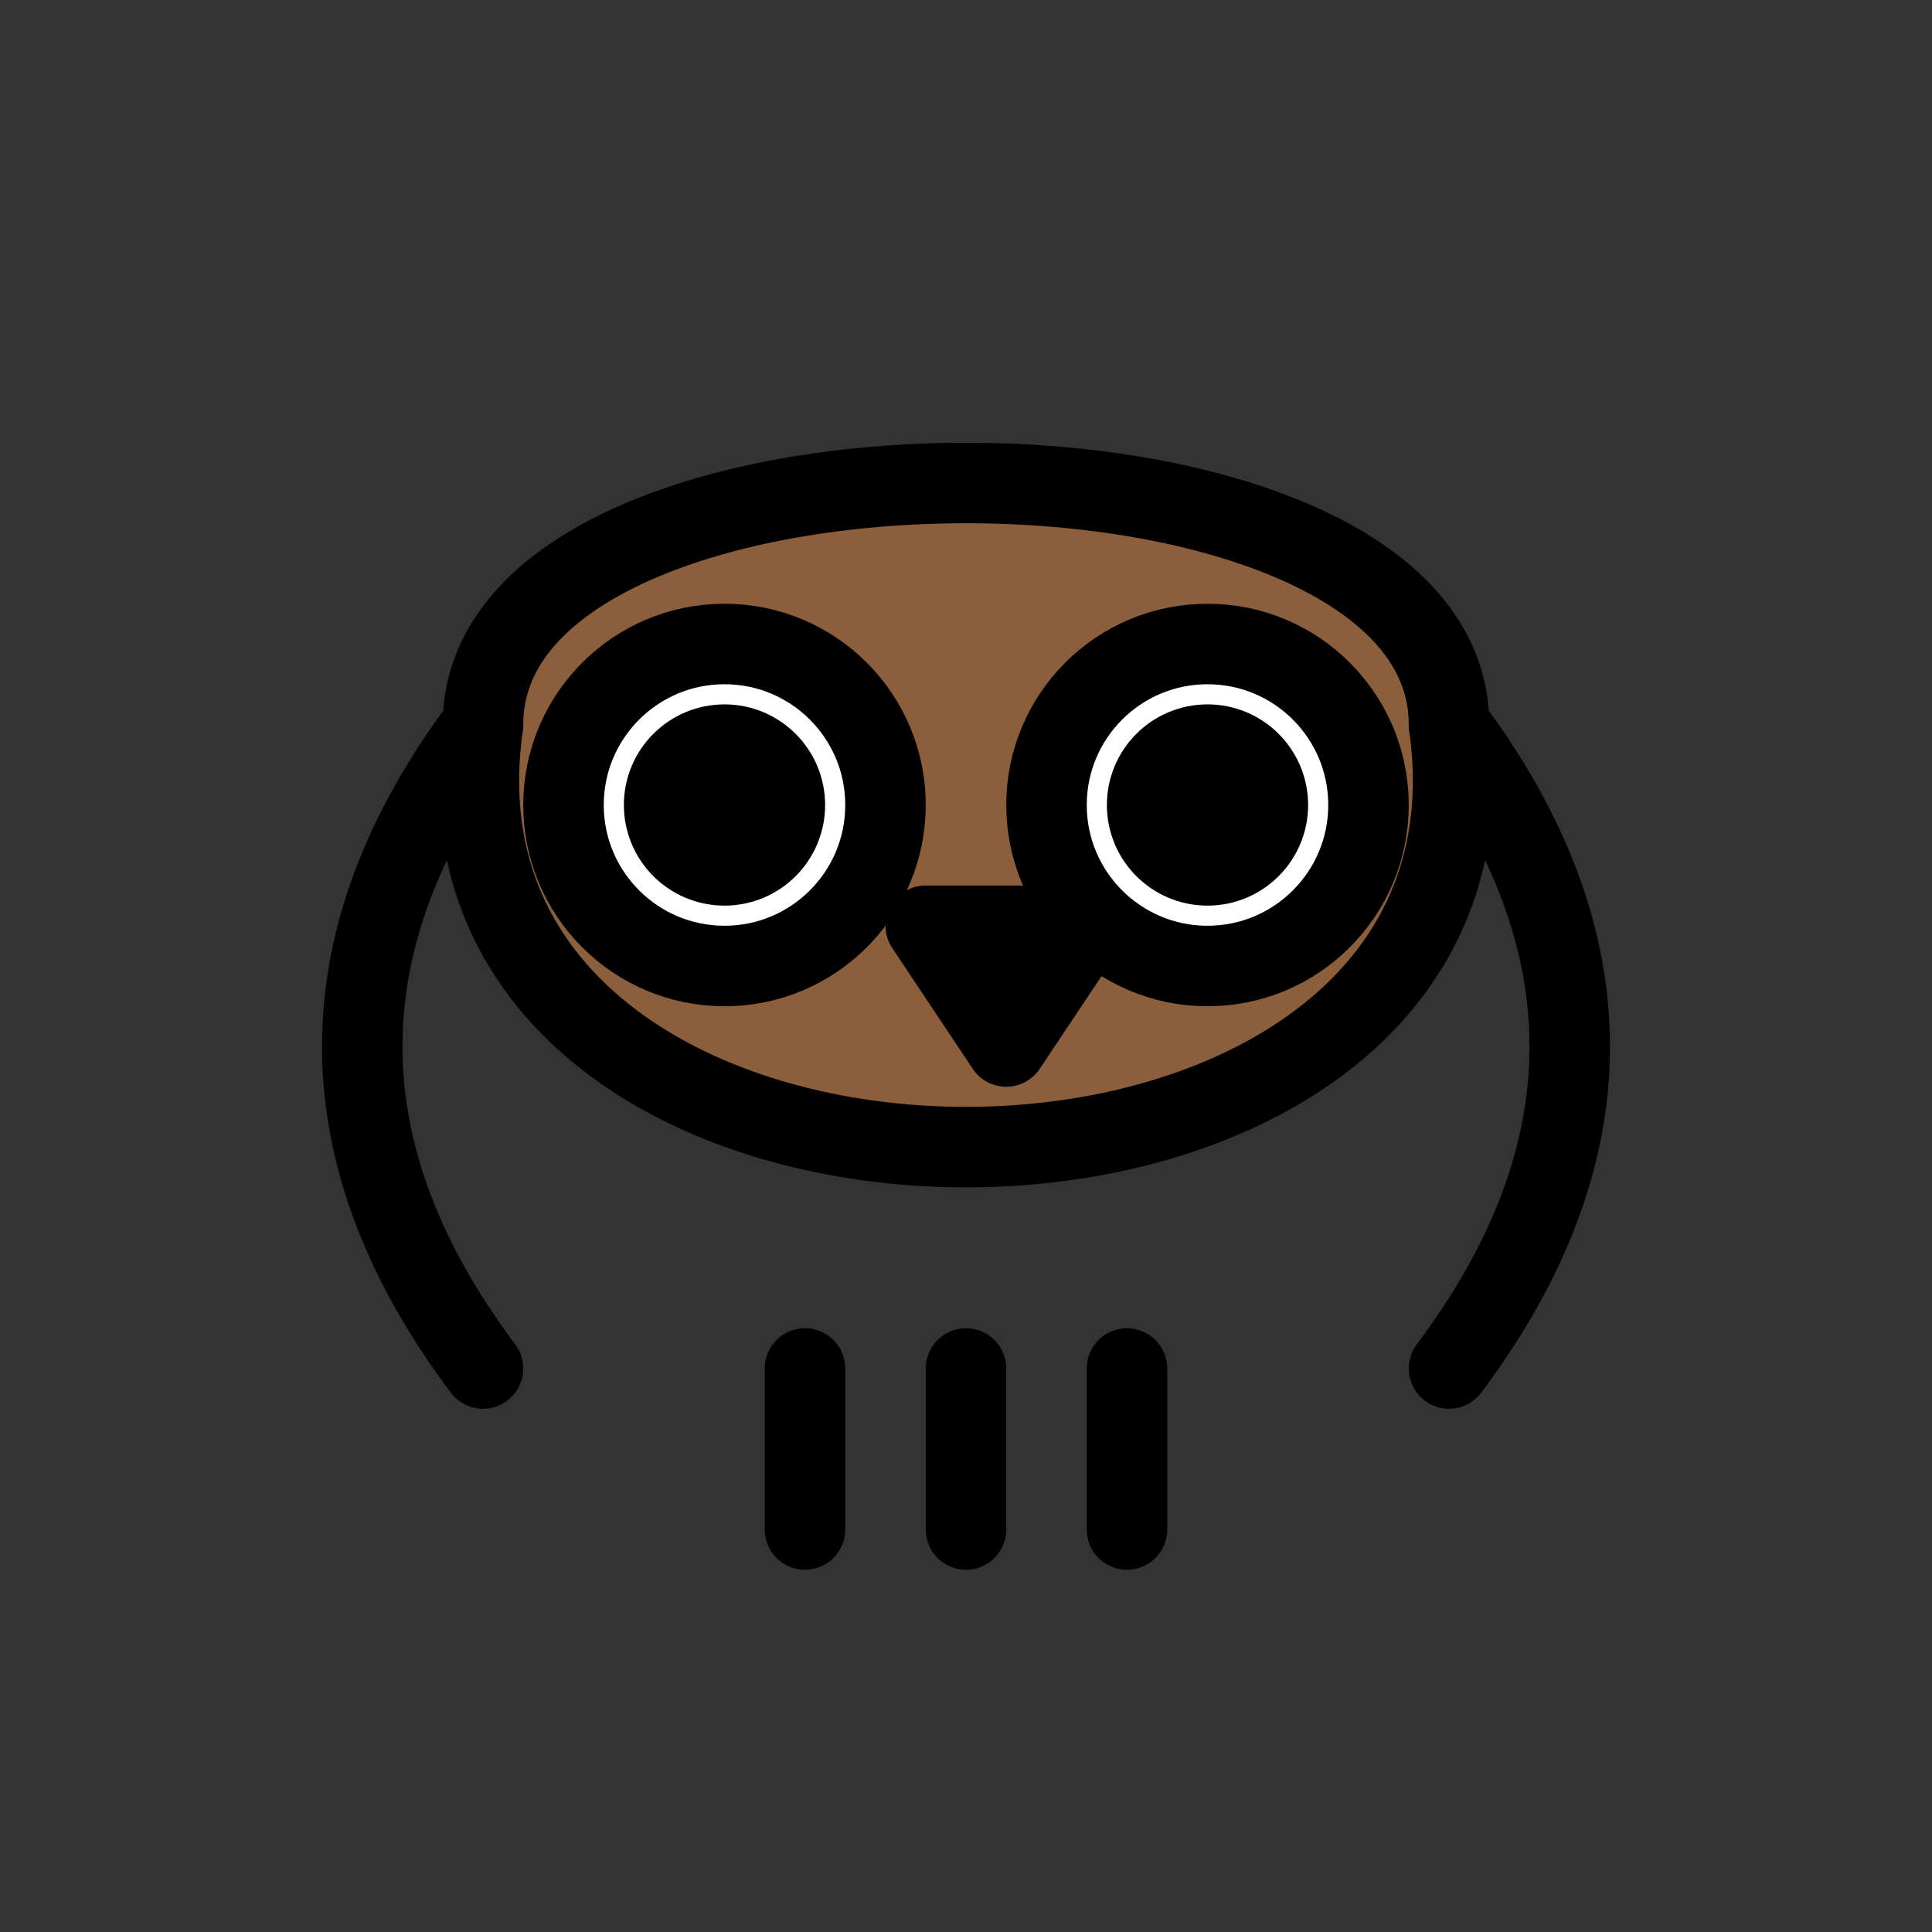 <svg width="64" height="64" viewBox="0 0 48 48" xmlns="http://www.w3.org/2000/svg" stroke="currentColor"
    stroke-width="2" stroke-linecap="round" stroke-linejoin="round" style="cursor:pointer">
    <rect x="0" y="0" width="48" height="48" fill="#333333" stroke="none"/>
    <style>
        .eyeL,
        .eyeR {
            transition: r 0.2s ease;
        }

        svg:hover .eyeL,
        svg:hover .eyeR {
            r: 0.1;
        }
    </style>

    <!-- body -->
    <path d="M12 18 C12 10, 36 10, 36 18 C38 32, 10 32, 12 18 Z" fill="#8B5E3C" />
    <!-- eyes -->
    <circle cx="18" cy="20" r="4" fill="#fff" />
    <circle cx="30" cy="20" r="4" fill="#fff" />
    <circle class="eyeL" cx="18" cy="20" r="1.5" fill="#000" />
    <circle class="eyeR" cx="30" cy="20" r="1.5" fill="#000" />
    <!-- beak -->
    <path d="M23 23 L25 26 L27 23 Z" fill="#000" />
    <!-- wings -->
    <path d="M12 18 Q6 26, 12 34" fill="none" />
    <path d="M36 18 Q42 26, 36 34" fill="none" />
    <!-- feet -->
    <line x1="20" y1="34" x2="20" y2="38" />
    <line x1="24" y1="34" x2="24" y2="38" />
    <line x1="28" y1="34" x2="28" y2="38" />
</svg>